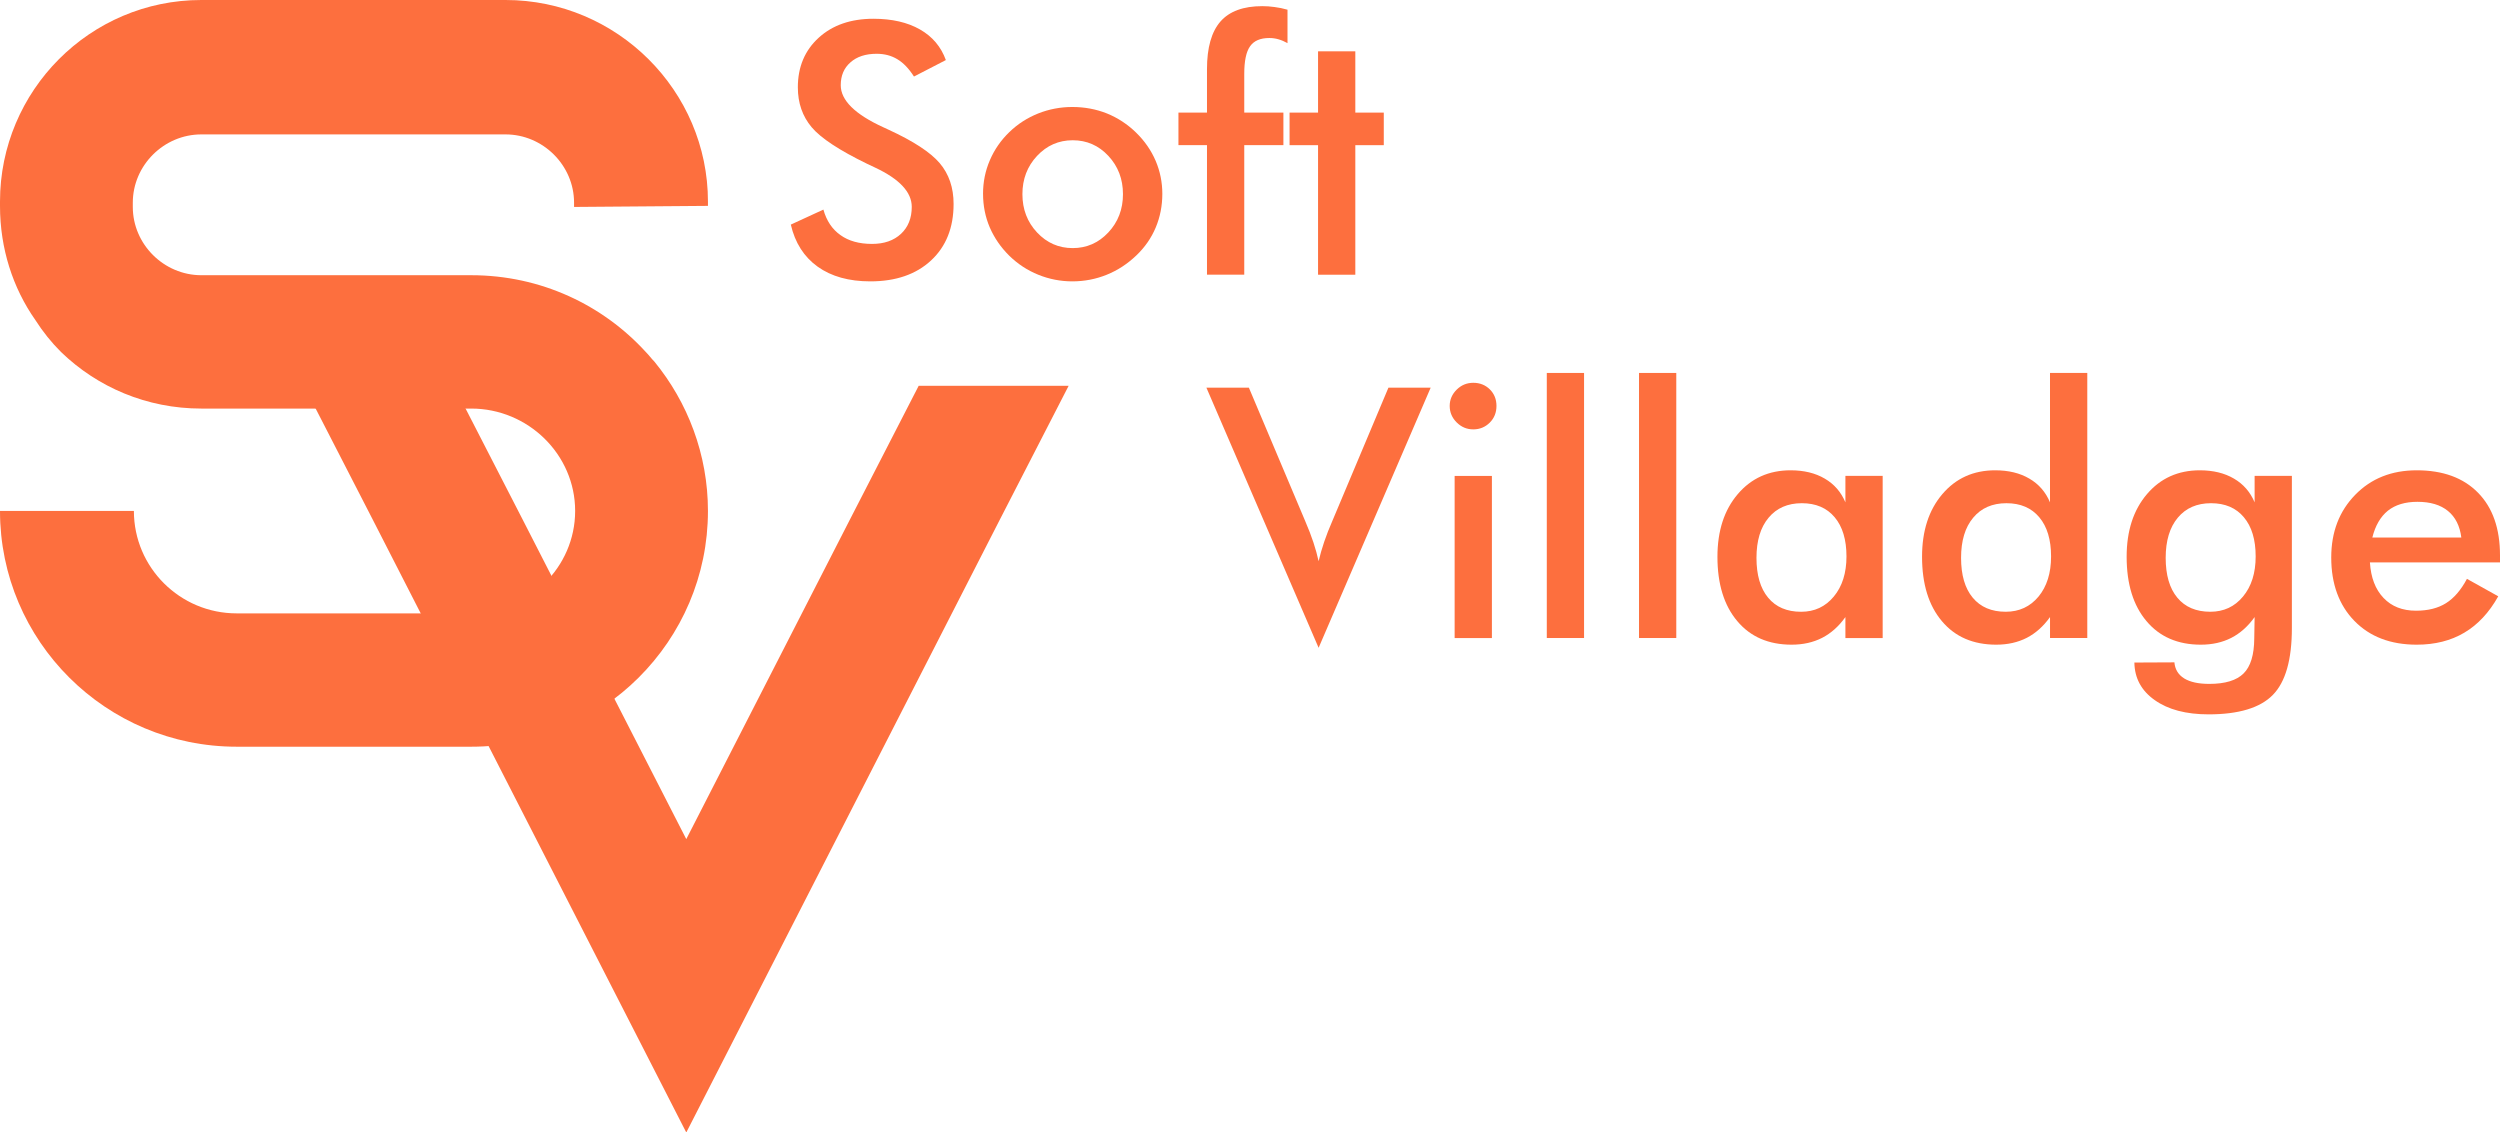 <svg width="117" height="53" viewBox="0 0 117 53" fill="none" xmlns="http://www.w3.org/2000/svg">
<path d="M37.01 10.511L38.535 9.809C38.68 10.331 38.946 10.729 39.333 11.002C39.716 11.278 40.21 11.415 40.81 11.415C41.381 11.415 41.831 11.257 42.168 10.942C42.502 10.628 42.67 10.208 42.67 9.681C42.67 8.992 42.096 8.378 40.948 7.84C40.786 7.76 40.662 7.7 40.578 7.665C39.281 7.034 38.417 6.466 37.986 5.955C37.556 5.444 37.339 4.822 37.339 4.087C37.339 3.131 37.666 2.358 38.315 1.766C38.965 1.173 39.821 0.878 40.877 0.878C41.743 0.878 42.47 1.045 43.054 1.378C43.638 1.711 44.041 2.189 44.266 2.811L42.774 3.582C42.538 3.213 42.281 2.943 41.998 2.773C41.715 2.601 41.392 2.517 41.027 2.517C40.514 2.517 40.103 2.65 39.802 2.918C39.497 3.183 39.347 3.541 39.347 3.989C39.347 4.693 40.013 5.351 41.343 5.958C41.444 6.007 41.524 6.045 41.584 6.07C42.747 6.605 43.545 7.127 43.978 7.635C44.411 8.146 44.628 8.782 44.628 9.544C44.628 10.653 44.277 11.535 43.575 12.188C42.873 12.841 41.924 13.168 40.729 13.168C39.728 13.168 38.908 12.939 38.266 12.48C37.627 12.021 37.208 11.366 37.01 10.511H37.01Z" fill="#FD6F3E"/>
<path d="M52.555 9.087C52.555 8.383 52.327 7.784 51.872 7.296C51.417 6.807 50.86 6.564 50.202 6.564C49.549 6.564 48.992 6.807 48.534 7.296C48.077 7.784 47.849 8.383 47.849 9.087C47.849 9.792 48.076 10.39 48.534 10.879C48.992 11.368 49.549 11.611 50.202 11.611C50.854 11.611 51.411 11.368 51.869 10.879C52.327 10.39 52.555 9.792 52.555 9.087ZM46.006 9.071C46.006 8.516 46.113 7.992 46.325 7.5C46.536 7.006 46.84 6.566 47.235 6.184C47.627 5.804 48.077 5.515 48.587 5.31C49.097 5.108 49.629 5.007 50.185 5.007C50.759 5.007 51.299 5.108 51.806 5.31C52.311 5.515 52.766 5.813 53.169 6.206C53.569 6.596 53.874 7.036 54.085 7.528C54.293 8.017 54.397 8.533 54.397 9.071C54.397 9.631 54.293 10.158 54.088 10.647C53.882 11.138 53.58 11.573 53.183 11.952C52.766 12.351 52.303 12.654 51.792 12.859C51.285 13.064 50.748 13.168 50.185 13.168C49.634 13.168 49.102 13.064 48.595 12.859C48.085 12.654 47.633 12.357 47.235 11.969C46.835 11.573 46.531 11.13 46.319 10.639C46.111 10.15 46.007 9.625 46.007 9.071H46.006Z" fill="#FD6F3E"/>
<path d="M56.487 12.856V6.793H55.151V5.269H56.487V3.235C56.487 2.23 56.698 1.487 57.118 1.006C57.537 0.528 58.19 0.288 59.073 0.288C59.262 0.288 59.454 0.301 59.651 0.329C59.851 0.353 60.051 0.397 60.255 0.454V2.019C60.115 1.94 59.975 1.88 59.832 1.839C59.692 1.798 59.547 1.779 59.404 1.779C58.985 1.779 58.686 1.907 58.505 2.164C58.321 2.421 58.231 2.852 58.231 3.461V5.269H60.063V6.793H58.231V12.856H56.487L56.487 12.856Z" fill="#FD6F3E"/>
<path d="M61.685 12.857V6.794H60.352V5.27H61.685V2.402H63.429V5.27H64.761V6.794H63.429V12.857H61.685Z" fill="#FD6F3E"/>
<path d="M61.711 30.317L56.459 18.142H58.447L61.083 24.385C61.239 24.746 61.368 25.082 61.469 25.388C61.571 25.696 61.65 25.989 61.711 26.264C61.779 25.972 61.867 25.669 61.974 25.352C62.081 25.038 62.207 24.716 62.352 24.385L64.979 18.142H66.956L61.711 30.317Z" fill="#FD6F3E"/>
<path d="M67.846 18.997C67.846 18.705 67.956 18.451 68.173 18.235C68.389 18.022 68.647 17.915 68.949 17.915C69.259 17.915 69.519 18.019 69.725 18.224C69.931 18.428 70.035 18.688 70.035 18.997C70.035 19.308 69.931 19.568 69.722 19.778C69.511 19.988 69.254 20.095 68.949 20.095C68.647 20.095 68.39 19.985 68.173 19.77C67.956 19.554 67.846 19.297 67.846 18.997V18.997ZM68.077 29.861V22.274H69.821V29.861H68.077Z" fill="#FD6F3E"/>
<path d="M72.39 29.859V17.454H74.134V29.859H72.39Z" fill="#FD6F3E"/>
<path d="M76.706 29.859V17.454H78.45V29.859H76.706Z" fill="#FD6F3E"/>
<path d="M88.109 29.86H86.365V28.879C86.055 29.314 85.691 29.638 85.276 29.851C84.86 30.064 84.385 30.171 83.848 30.171C82.773 30.171 81.923 29.805 81.306 29.07C80.686 28.338 80.376 27.333 80.376 26.058C80.376 24.848 80.692 23.87 81.325 23.127C81.958 22.382 82.784 22.01 83.801 22.01C84.424 22.01 84.956 22.139 85.397 22.398C85.839 22.655 86.162 23.026 86.365 23.51V22.272H88.109V29.859L88.109 29.86ZM86.415 26.041C86.415 25.258 86.231 24.646 85.864 24.209C85.496 23.769 84.983 23.55 84.325 23.55C83.665 23.55 83.146 23.777 82.771 24.228C82.392 24.679 82.203 25.307 82.203 26.107C82.203 26.913 82.384 27.535 82.749 27.972C83.113 28.412 83.629 28.631 84.292 28.631C84.92 28.631 85.43 28.393 85.822 27.918C86.217 27.443 86.415 26.817 86.415 26.041Z" fill="#FD6F3E"/>
<path d="M95.99 26.041C95.99 25.258 95.806 24.646 95.439 24.209C95.071 23.769 94.558 23.55 93.9 23.55C93.24 23.55 92.721 23.777 92.346 24.228C91.967 24.678 91.778 25.306 91.778 26.107C91.778 26.912 91.959 27.535 92.324 27.972C92.689 28.412 93.204 28.63 93.868 28.63C94.498 28.63 95.011 28.392 95.403 27.92C95.792 27.448 95.99 26.822 95.99 26.041ZM95.941 17.454H97.685V29.859H95.941V28.879C95.631 29.313 95.266 29.638 94.852 29.851C94.435 30.064 93.961 30.171 93.423 30.171C92.348 30.171 91.498 29.805 90.881 29.07C90.262 28.338 89.952 27.333 89.952 26.058C89.952 24.848 90.267 23.87 90.9 23.127C91.534 22.381 92.359 22.01 93.376 22.01C93.999 22.01 94.531 22.139 94.972 22.398C95.414 22.655 95.737 23.026 95.94 23.509V17.454H95.941Z" fill="#FD6F3E"/>
<path d="M105.565 26.041C105.565 25.258 105.382 24.646 105.014 24.209C104.647 23.769 104.134 23.55 103.476 23.55C102.815 23.55 102.297 23.777 101.921 24.228C101.543 24.678 101.354 25.307 101.354 26.107C101.354 26.912 101.535 27.535 101.899 27.972C102.264 28.412 102.779 28.63 103.443 28.63C104.071 28.63 104.581 28.393 104.973 27.918C105.368 27.442 105.565 26.817 105.565 26.041ZM107.26 29.39C107.26 30.873 106.964 31.916 106.369 32.522C105.774 33.129 104.77 33.432 103.361 33.432C102.311 33.432 101.471 33.211 100.846 32.768C100.218 32.328 99.9 31.741 99.889 31.007L101.762 30.998C101.79 31.326 101.943 31.578 102.22 31.75C102.5 31.922 102.892 32.006 103.394 32.006C104.14 32.006 104.674 31.842 105 31.517C105.329 31.192 105.494 30.646 105.499 29.884L105.516 28.879C105.206 29.314 104.841 29.638 104.427 29.851C104.011 30.064 103.536 30.171 102.999 30.171C101.924 30.171 101.074 29.805 100.457 29.07C99.837 28.338 99.527 27.333 99.527 26.058C99.527 24.848 99.842 23.87 100.476 23.127C101.109 22.382 101.935 22.01 102.952 22.01C103.574 22.01 104.106 22.139 104.548 22.398C104.989 22.655 105.313 23.026 105.516 23.51V22.272H107.26V29.39Z" fill="#FD6F3E"/>
<path d="M117 26.32H110.912C110.956 27.03 111.167 27.584 111.549 27.983C111.927 28.382 112.434 28.581 113.068 28.581C113.63 28.581 114.099 28.464 114.472 28.229C114.847 27.994 115.174 27.615 115.453 27.09L116.918 27.907C116.49 28.672 115.961 29.237 115.327 29.611C114.697 29.985 113.954 30.171 113.103 30.171C111.88 30.171 110.91 29.8 110.186 29.059C109.464 28.316 109.102 27.328 109.102 26.09C109.102 24.9 109.475 23.925 110.224 23.157C110.97 22.392 111.929 22.01 113.103 22.01C114.329 22.01 115.286 22.36 115.971 23.059C116.657 23.755 117 24.736 117 25.992V26.32H117ZM115.19 25.157C115.122 24.613 114.913 24.198 114.565 23.914C114.217 23.627 113.74 23.485 113.136 23.485C112.563 23.485 112.103 23.624 111.754 23.9C111.409 24.179 111.165 24.596 111.025 25.157H115.19Z" fill="#FD6F3E"/>
<path d="M33.132 9.635V9.435C33.132 4.243 28.872 0 23.659 0H9.424C4.211 0 0 4.243 0 9.435V9.635C0 11.632 0.602 13.479 1.654 14.977C2.005 15.526 2.406 16.026 2.857 16.475C4.561 18.122 6.867 19.121 9.424 19.121H22.055C24.711 19.121 26.917 21.268 26.917 23.913C26.917 26.559 24.711 28.706 22.055 28.706H11.077C8.421 28.706 6.266 26.559 6.266 23.913H0C0 30.004 4.962 34.946 11.077 34.946H22.055C28.17 34.946 33.132 30.004 33.132 23.913C33.132 21.267 32.18 18.821 30.626 16.924C30.476 16.774 30.375 16.625 30.225 16.475C28.22 14.278 25.313 12.88 22.055 12.88H9.423C7.669 12.88 6.215 11.432 6.215 9.685V9.485C6.215 7.738 7.669 6.29 9.423 6.29H23.659C25.413 6.29 26.866 7.738 26.866 9.485V9.685L33.132 9.635H33.132Z" fill="#FD6F3E"/>
<path d="M42.995 18.054L39.787 24.294L32.118 39.271L24.449 24.294L21.241 18.054H14.224L17.432 24.294L32.118 53L46.805 24.294L50.013 18.054H42.995Z" fill="#FD6F3E"/>
</svg>
